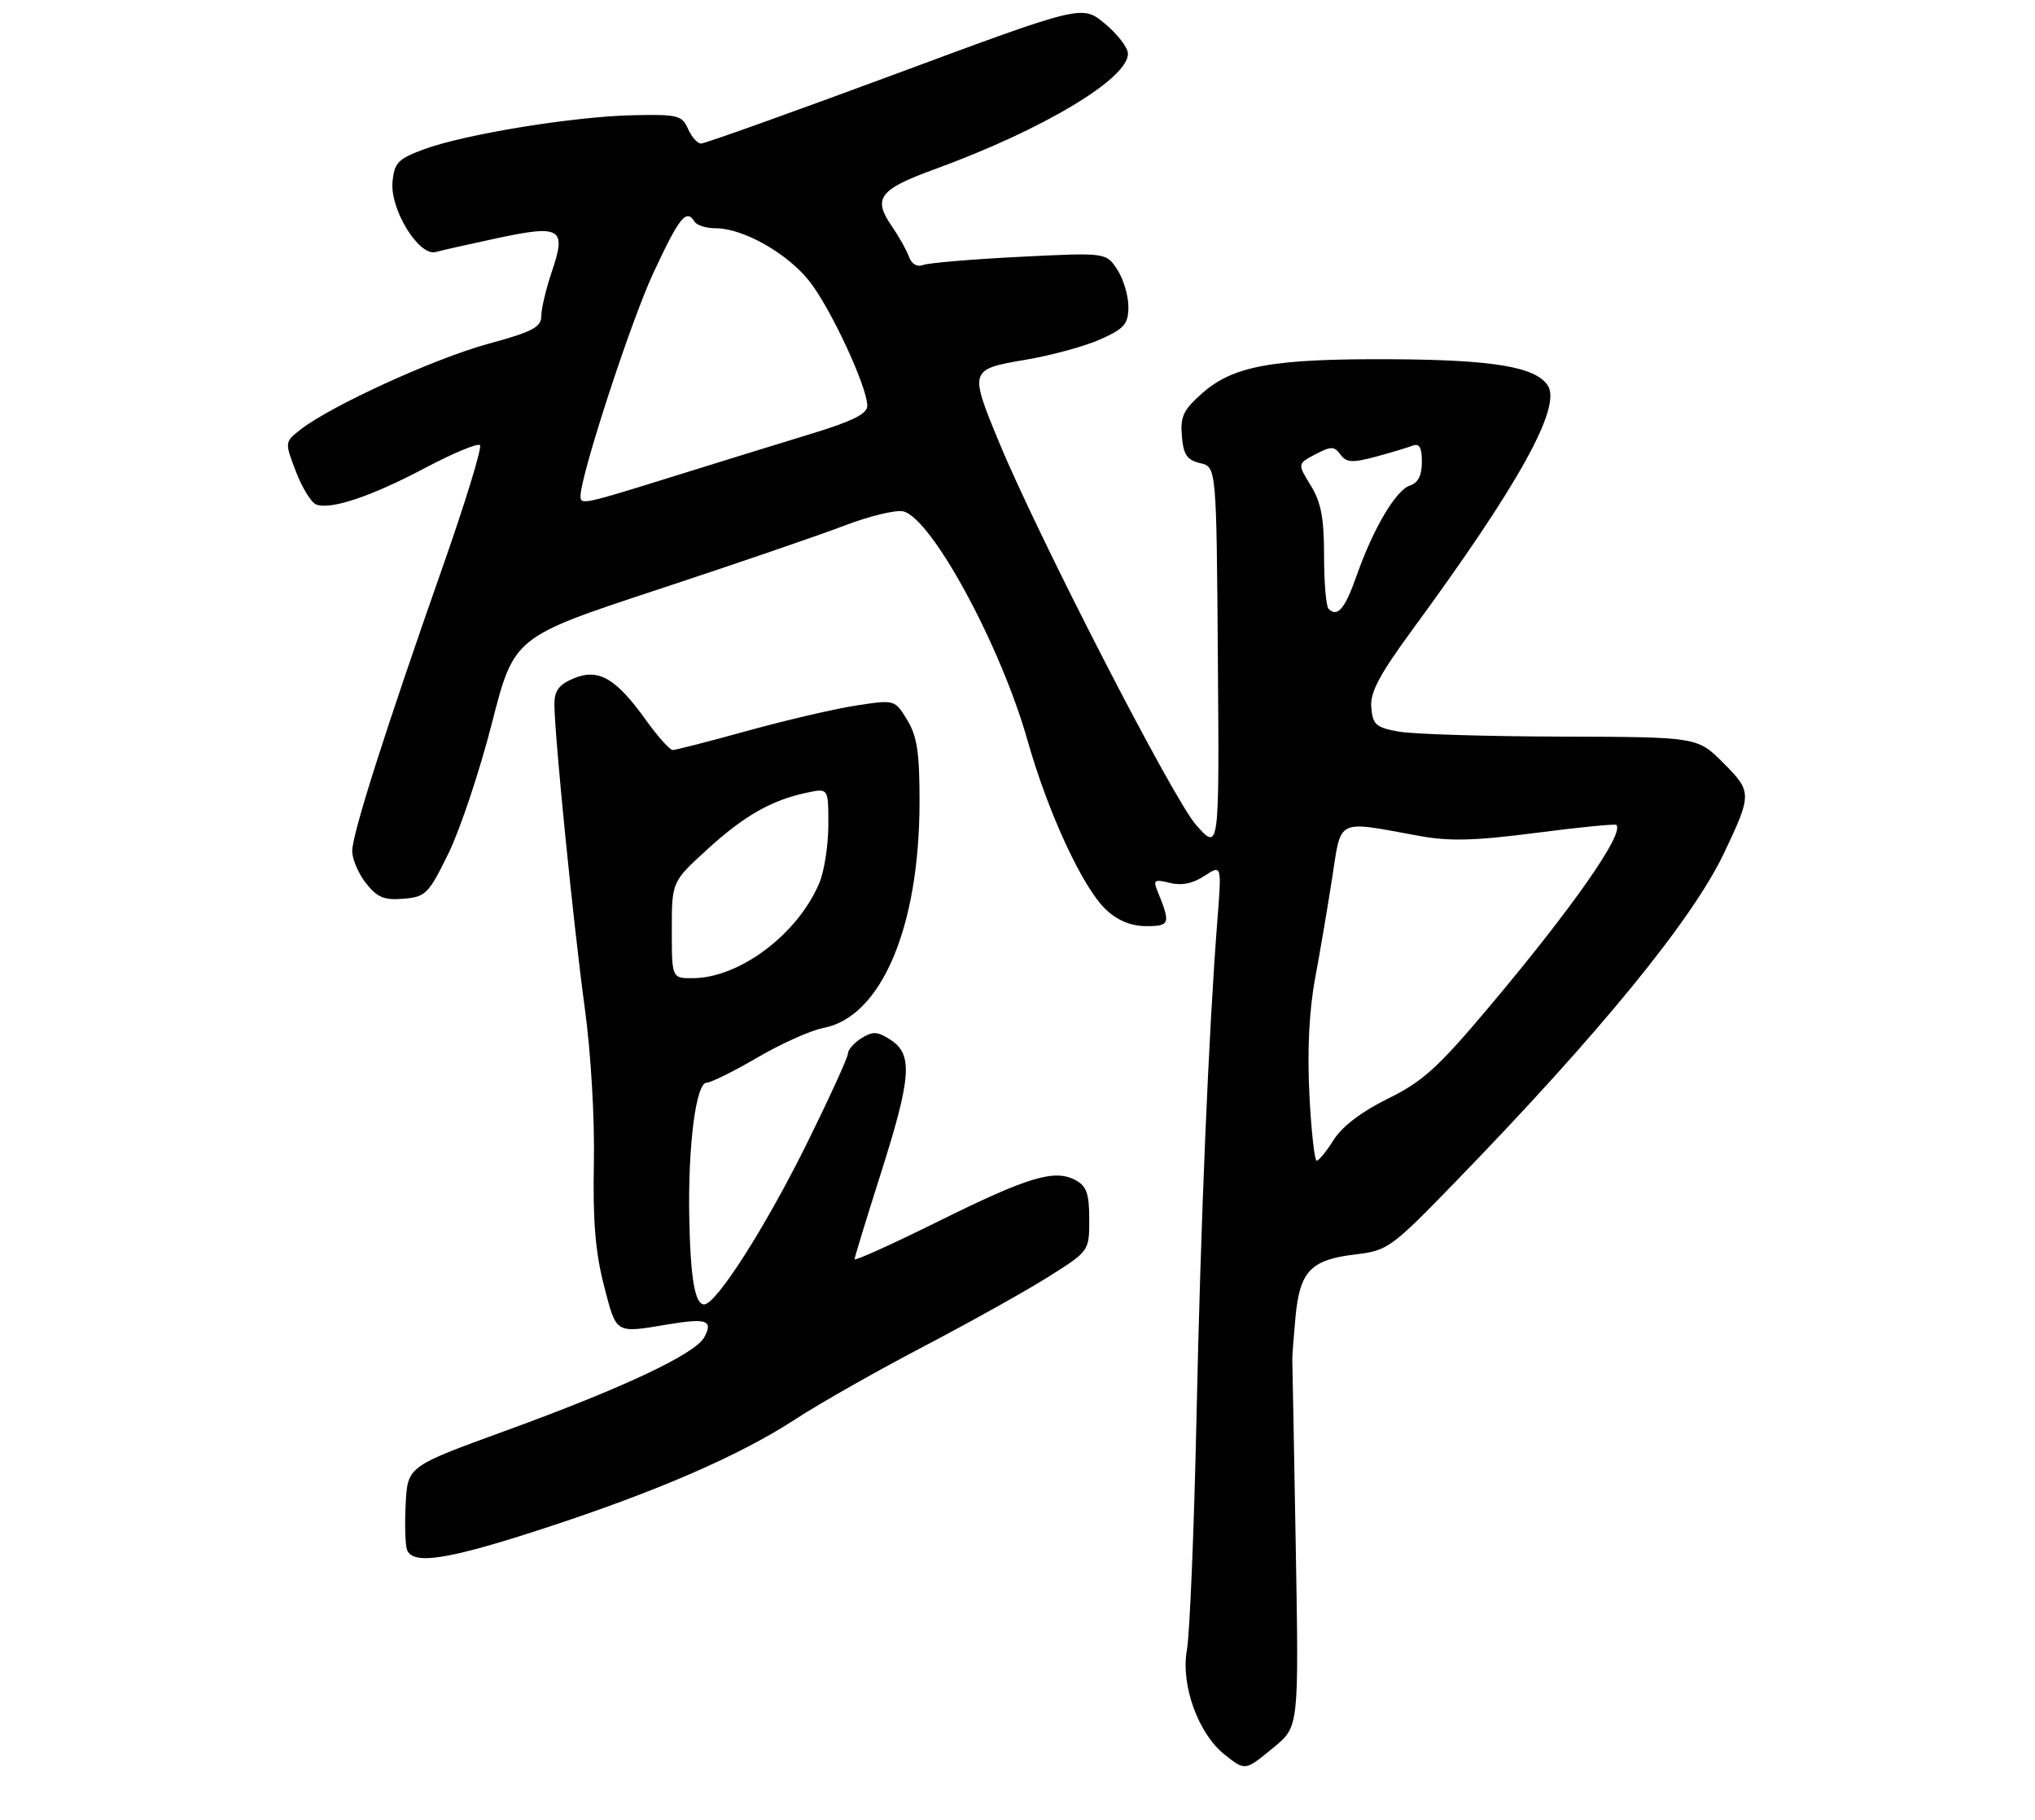 <?xml version="1.0" encoding="UTF-8" standalone="no"?>
<!DOCTYPE svg PUBLIC "-//W3C//DTD SVG 1.1//EN" "http://www.w3.org/Graphics/SVG/1.1/DTD/svg11.dtd" >
<svg xmlns="http://www.w3.org/2000/svg" xmlns:xlink="http://www.w3.org/1999/xlink" version="1.1" viewBox="0 0 312 279">
 <g >
 <path fill="currentColor"
d=" M 195.34 267.87 C 199.14 264.74 199.14 264.74 198.66 237.12 C 198.39 221.93 198.16 209.05 198.13 208.50 C 198.11 207.95 198.34 204.95 198.63 201.83 C 199.30 194.88 200.98 193.14 207.84 192.33 C 212.76 191.75 213.32 191.34 223.24 181.11 C 245.29 158.38 259.48 141.00 264.33 130.79 C 268.62 121.74 268.62 121.39 264.20 116.96 C 260.24 113.00 260.24 113.00 239.37 112.94 C 227.89 112.91 216.70 112.57 214.50 112.18 C 210.97 111.56 210.47 111.13 210.24 108.49 C 210.04 106.16 211.45 103.51 216.58 96.50 C 232.81 74.37 239.42 62.47 237.32 59.14 C 235.50 56.26 228.97 55.16 213.30 55.08 C 195.21 54.99 189.13 56.07 184.37 60.25 C 181.44 62.82 180.94 63.86 181.20 66.86 C 181.44 69.72 181.99 70.54 184.00 71.01 C 186.50 71.59 186.50 71.59 186.72 101.04 C 186.94 130.50 186.94 130.50 183.39 126.50 C 179.87 122.53 159.27 82.51 153.18 67.82 C 148.59 56.73 148.62 56.62 157.25 55.16 C 161.24 54.48 166.41 53.07 168.75 52.01 C 172.42 50.36 173.00 49.67 173.00 47.01 C 173.00 45.32 172.23 42.76 171.29 41.32 C 169.58 38.72 169.58 38.72 156.31 39.38 C 149.01 39.75 142.36 40.31 141.53 40.63 C 140.60 40.98 139.76 40.49 139.35 39.35 C 138.98 38.33 137.82 36.26 136.77 34.74 C 133.76 30.41 134.76 29.06 143.24 25.97 C 159.90 19.90 173.09 12.00 172.93 8.18 C 172.89 7.25 171.29 5.20 169.38 3.61 C 165.91 0.73 165.91 0.73 137.21 11.38 C 121.42 17.23 108.04 22.02 107.49 22.01 C 106.93 22.01 106.03 20.99 105.48 19.75 C 104.57 17.68 103.90 17.51 96.94 17.67 C 87.84 17.88 71.21 20.59 65.00 22.89 C 61.04 24.35 60.46 24.95 60.18 27.87 C 59.77 32.09 64.23 39.34 66.80 38.64 C 67.73 38.38 72.04 37.42 76.36 36.49 C 85.98 34.44 86.87 34.99 84.62 41.60 C 83.73 44.22 83.00 47.29 82.99 48.43 C 82.99 50.17 81.68 50.86 74.74 52.75 C 66.53 55.00 50.68 62.25 46.07 65.87 C 43.64 67.78 43.64 67.78 45.37 72.30 C 46.32 74.79 47.72 77.06 48.47 77.35 C 50.70 78.21 56.95 76.11 65.23 71.72 C 69.49 69.47 73.25 67.91 73.59 68.25 C 73.93 68.59 71.39 76.89 67.95 86.69 C 59.08 111.92 54.00 127.88 54.00 130.49 C 54.00 131.72 54.95 133.94 56.11 135.42 C 57.83 137.60 58.91 138.05 61.86 137.80 C 65.26 137.52 65.71 137.07 68.75 130.86 C 70.54 127.21 73.53 118.25 75.40 110.95 C 78.80 97.67 78.80 97.67 100.65 90.46 C 112.67 86.50 125.65 82.05 129.49 80.58 C 133.34 79.11 137.40 78.13 138.50 78.41 C 142.86 79.50 153.42 98.98 157.53 113.50 C 160.70 124.69 166.05 136.21 169.60 139.50 C 171.39 141.17 173.45 142.00 175.76 142.00 C 179.39 142.00 179.51 141.63 177.45 136.60 C 176.77 134.94 177.00 134.78 179.34 135.37 C 181.13 135.82 182.89 135.47 184.66 134.30 C 187.31 132.57 187.31 132.57 186.65 141.03 C 185.31 158.20 184.08 187.31 183.44 217.50 C 183.07 234.55 182.41 250.53 181.97 253.00 C 181.01 258.36 183.72 265.85 187.77 269.04 C 190.97 271.55 190.86 271.56 195.34 267.87 Z  M 83.31 234.37 C 100.77 228.67 113.46 223.15 122.00 217.57 C 125.58 215.23 134.35 210.25 141.50 206.51 C 148.65 202.76 157.31 197.93 160.75 195.76 C 167.00 191.82 167.00 191.82 167.00 186.95 C 167.00 183.01 166.59 181.85 164.89 180.94 C 161.67 179.22 157.63 180.44 143.75 187.32 C 136.74 190.79 131.01 193.38 131.02 193.07 C 131.03 192.76 132.83 186.88 135.02 180.00 C 139.72 165.22 139.99 161.70 136.58 159.46 C 134.56 158.13 133.83 158.09 132.08 159.18 C 130.94 159.90 130.00 160.96 130.00 161.55 C 130.00 162.13 127.11 168.44 123.59 175.56 C 117.29 188.27 109.79 200.00 107.96 200.00 C 106.52 200.00 105.84 195.92 105.67 186.33 C 105.49 175.43 106.73 166.00 108.34 166.00 C 108.99 166.00 112.51 164.26 116.15 162.13 C 119.79 160.01 124.31 157.98 126.21 157.62 C 135.10 155.95 140.96 142.22 140.98 123.00 C 140.99 115.42 140.61 112.87 139.09 110.39 C 137.20 107.28 137.19 107.27 131.35 108.16 C 128.13 108.65 120.65 110.38 114.72 112.02 C 108.79 113.66 103.58 115.00 103.14 115.00 C 102.70 115.00 100.87 112.96 99.08 110.47 C 94.43 103.98 91.78 102.44 87.99 104.00 C 85.71 104.95 85.00 105.88 85.00 107.96 C 85.00 112.62 87.93 141.92 89.65 154.50 C 90.60 161.46 91.19 171.49 91.05 178.37 C 90.88 187.16 91.28 192.02 92.60 197.12 C 94.55 204.62 94.22 204.43 102.50 203.05 C 108.37 202.08 109.37 202.44 107.98 205.03 C 106.61 207.60 95.47 212.84 77.41 219.41 C 62.50 224.84 62.50 224.84 62.20 230.56 C 62.03 233.70 62.13 236.89 62.41 237.64 C 63.32 239.99 68.66 239.15 83.31 234.37 Z  M 200.75 167.75 C 200.41 161.07 200.72 154.89 201.63 150.00 C 202.40 145.88 203.58 138.90 204.26 134.50 C 205.67 125.39 204.79 125.82 217.50 128.15 C 222.22 129.02 226.05 128.92 235.49 127.70 C 242.08 126.84 247.63 126.30 247.81 126.48 C 249.09 127.76 241.18 139.08 228.28 154.42 C 220.48 163.69 218.09 165.86 212.79 168.45 C 208.82 170.40 205.79 172.70 204.51 174.72 C 203.41 176.48 202.22 177.94 201.88 177.96 C 201.54 177.98 201.03 173.39 200.75 167.75 Z  M 203.69 93.35 C 203.31 92.98 203.00 89.31 203.00 85.20 C 203.00 79.42 202.54 76.99 200.95 74.42 C 198.91 71.11 198.91 71.11 201.67 69.66 C 204.10 68.39 204.57 68.40 205.52 69.70 C 206.43 70.93 207.32 70.99 210.87 70.04 C 213.21 69.41 215.77 68.64 216.56 68.34 C 217.62 67.93 218.00 68.59 218.00 70.83 C 218.00 72.89 217.41 74.05 216.18 74.44 C 214.03 75.12 210.55 81.01 207.99 88.27 C 206.21 93.35 205.05 94.72 203.69 93.35 Z  M 89.00 76.08 C 89.00 72.92 96.68 49.37 100.14 41.92 C 104.18 33.24 105.22 31.94 106.50 34.00 C 106.84 34.55 108.30 35.00 109.74 35.00 C 113.93 35.00 120.69 38.82 124.08 43.10 C 127.32 47.19 132.93 59.23 132.97 62.19 C 132.99 63.45 130.79 64.55 124.31 66.53 C 119.53 67.99 109.98 70.94 103.09 73.09 C 89.46 77.34 89.00 77.44 89.00 76.08 Z  M 103.00 142.60 C 103.00 135.20 103.00 135.20 108.41 130.26 C 114.07 125.08 118.30 122.67 123.75 121.53 C 127.00 120.84 127.00 120.84 127.00 126.45 C 127.00 129.54 126.38 133.55 125.63 135.35 C 122.35 143.20 113.43 149.93 106.25 149.98 C 103.00 150.00 103.00 150.00 103.00 142.60 Z "/>
</g>
</svg>